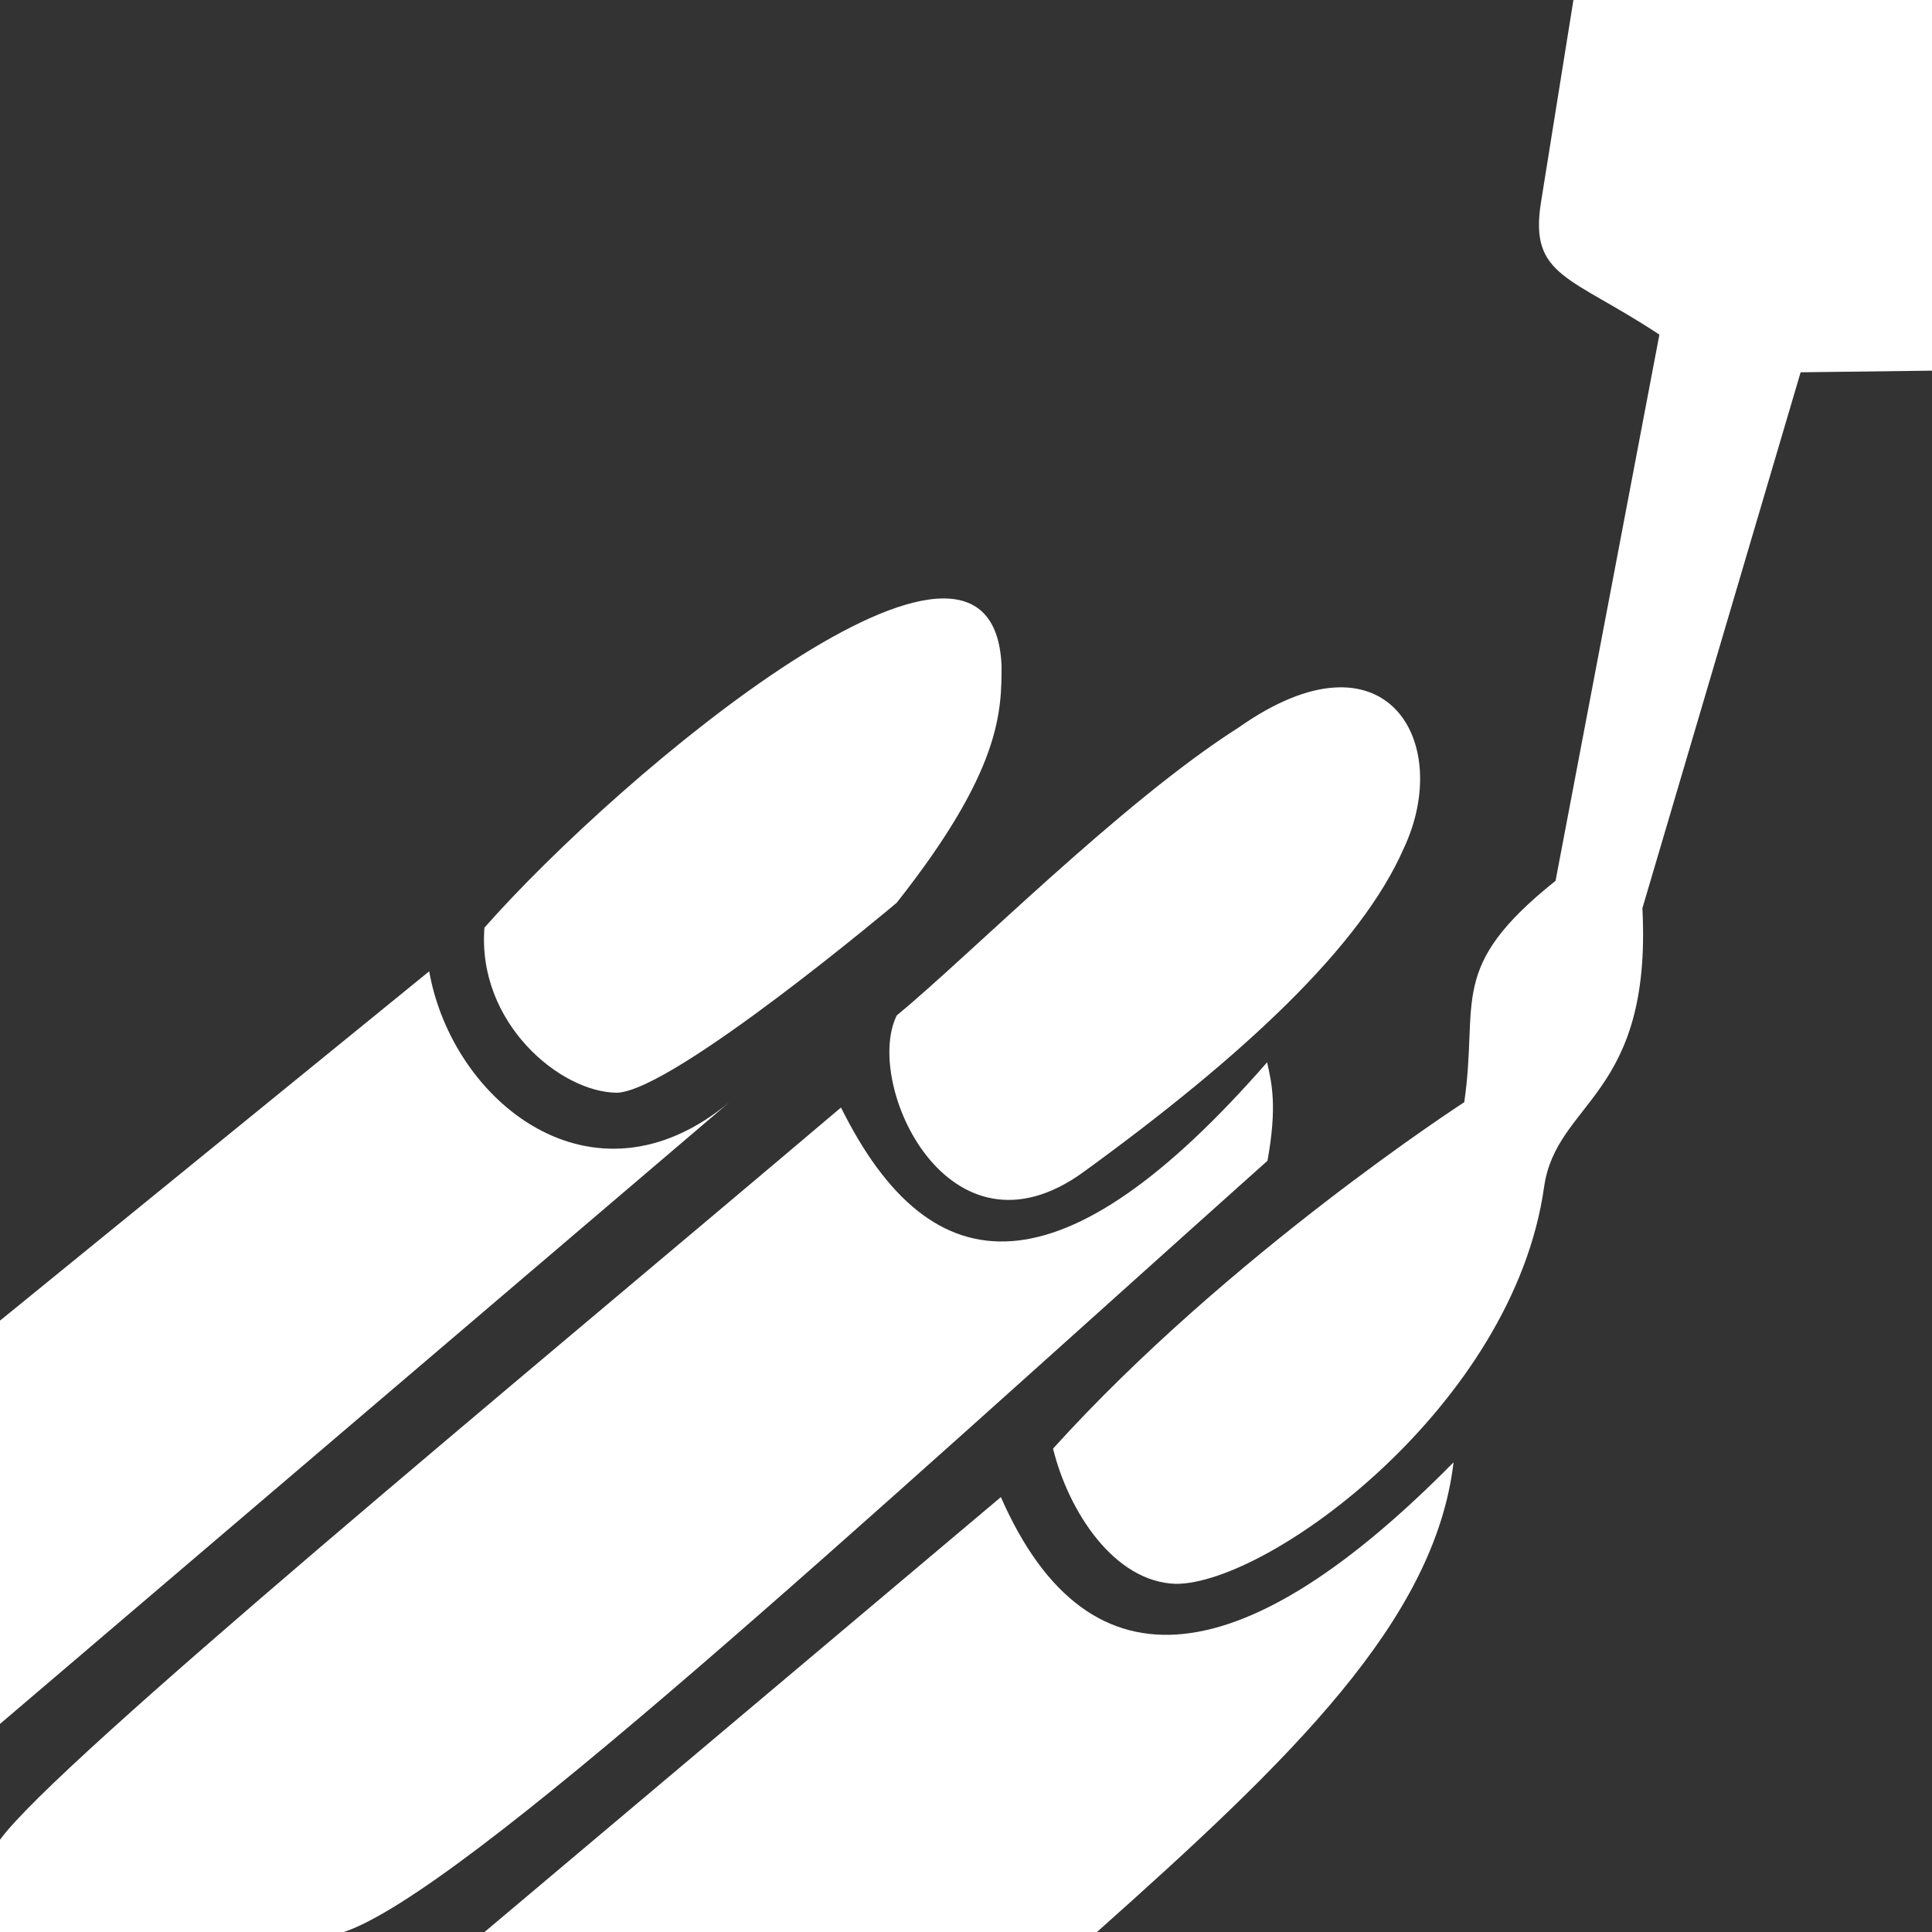 <svg width="20" height="20" viewBox="0 0 20 20" fill="none" xmlns="http://www.w3.org/2000/svg">
<rect x="0" y="0" width="20" height="20" fill="#333333" stroke="none"/>
<g clip-path="url(#clip0_180_168)">
<path d="M5.015 9.603C4.937 10.587 5.801 11.312 6.391 11.312C6.982 11.284 9.282 9.346 9.282 9.346C10.364 7.977 10.368 7.369 10.368 6.891C10.278 4.78 6.432 7.995 5.015 9.603ZM14.53 8.786C15.052 7.681 14.349 6.454 12.821 7.532C11.607 8.304 10.036 9.891 9.283 10.512C8.934 11.217 9.819 13.151 11.22 12.13C12.877 10.926 14.087 9.795 14.53 8.786ZM15.951 2.102L16.288 0H20V3.837L18.64 3.854L17.002 9.402C17.103 11.36 16.11 11.392 15.984 12.29C15.665 14.548 13.139 16.396 12.174 16.396C11.53 16.378 11.059 15.639 10.901 14.996C12.717 12.988 15.158 11.41 15.158 11.41C15.311 10.354 14.976 10.018 16.103 9.118L17.178 3.464C16.26 2.857 15.831 2.867 15.951 2.102ZM8.706 11.465C9.647 13.362 11.008 13.412 13.117 10.997C13.167 11.22 13.222 11.454 13.121 12.016C8.831 15.853 4.79 19.588 3.56 20H0V19.045C0.579 18.242 5.33 14.324 8.706 11.465ZM15.047 15.138C14.854 16.78 13.357 18.217 11.356 20H5.016L10.361 15.498C11.284 17.598 12.922 17.294 15.047 15.138M7.549 11.411L0 17.846V13.671L4.443 10.055C4.68 11.401 6.136 12.586 7.549 11.411" fill="white"/>
</g>
<defs>
<clipPath id="clip0_180_168">
<rect width="20" height="20" fill="white"/>
</clipPath>
</defs>
</svg>
